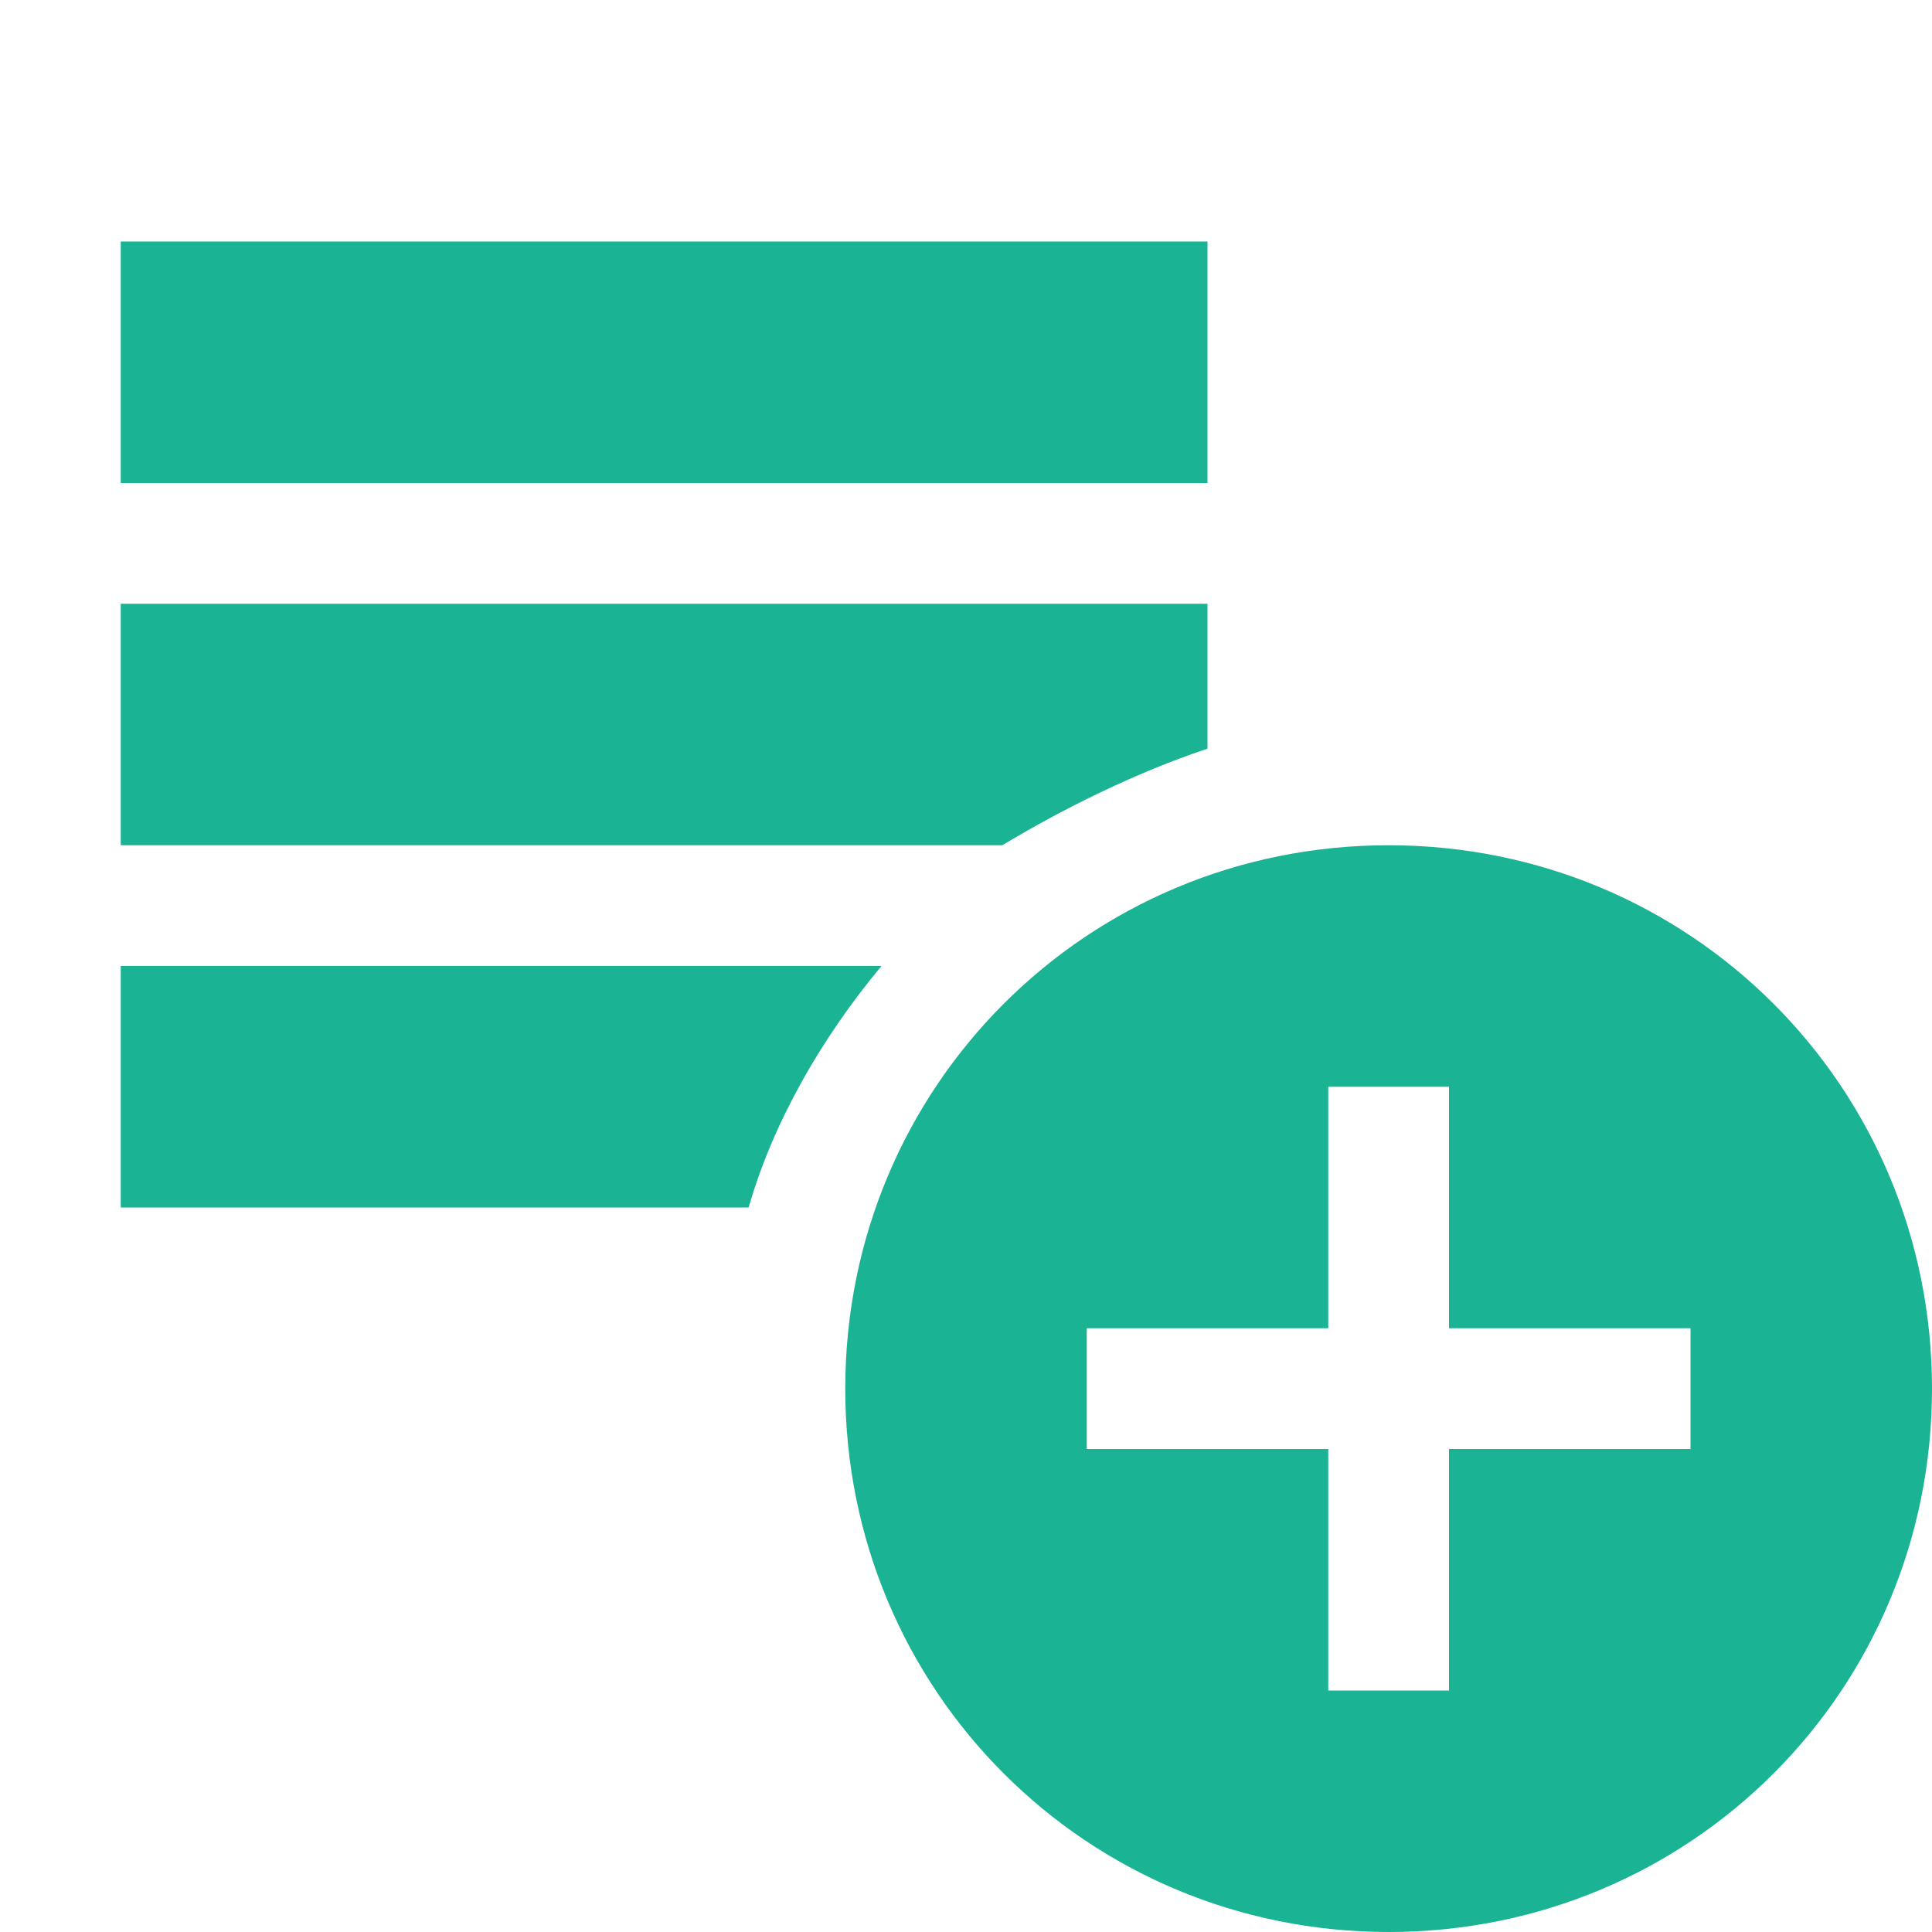 <?xml version="1.0" encoding="utf-8"?>
<!-- Generator: Adobe Illustrator 22.0.1, SVG Export Plug-In . SVG Version: 6.00 Build 0)  -->
<svg version="1.1" id="Layer_1" xmlns="http://www.w3.org/2000/svg" xmlns:xlink="http://www.w3.org/1999/xlink" x="0px" y="0px"
	 viewBox="0 0 16 16" style="enable-background:new 0 0 16 16;" xml:space="preserve">
<style type="text/css">
	.st0{fill:#1AB394;}
</style>
<path class="st0" d="M7.3,8H1v2h5.2C6.4,9.3,6.8,8.6,7.3,8z"/>
<path class="st0" d="M10,6.2V5H1v2h7.3C8.8,6.7,9.4,6.4,10,6.2z"/>
<rect x="1" y="2" class="st0" width="9" height="2"/>
<path class="st0" d="M11.5,7C9,7,7,9,7,11.5S9,16,11.5,16s4.5-2,4.5-4.5S14,7,11.5,7z M14,12h-2v2h-1v-2H9v-1h2V9h1v2h2V12z"/>
</svg>

